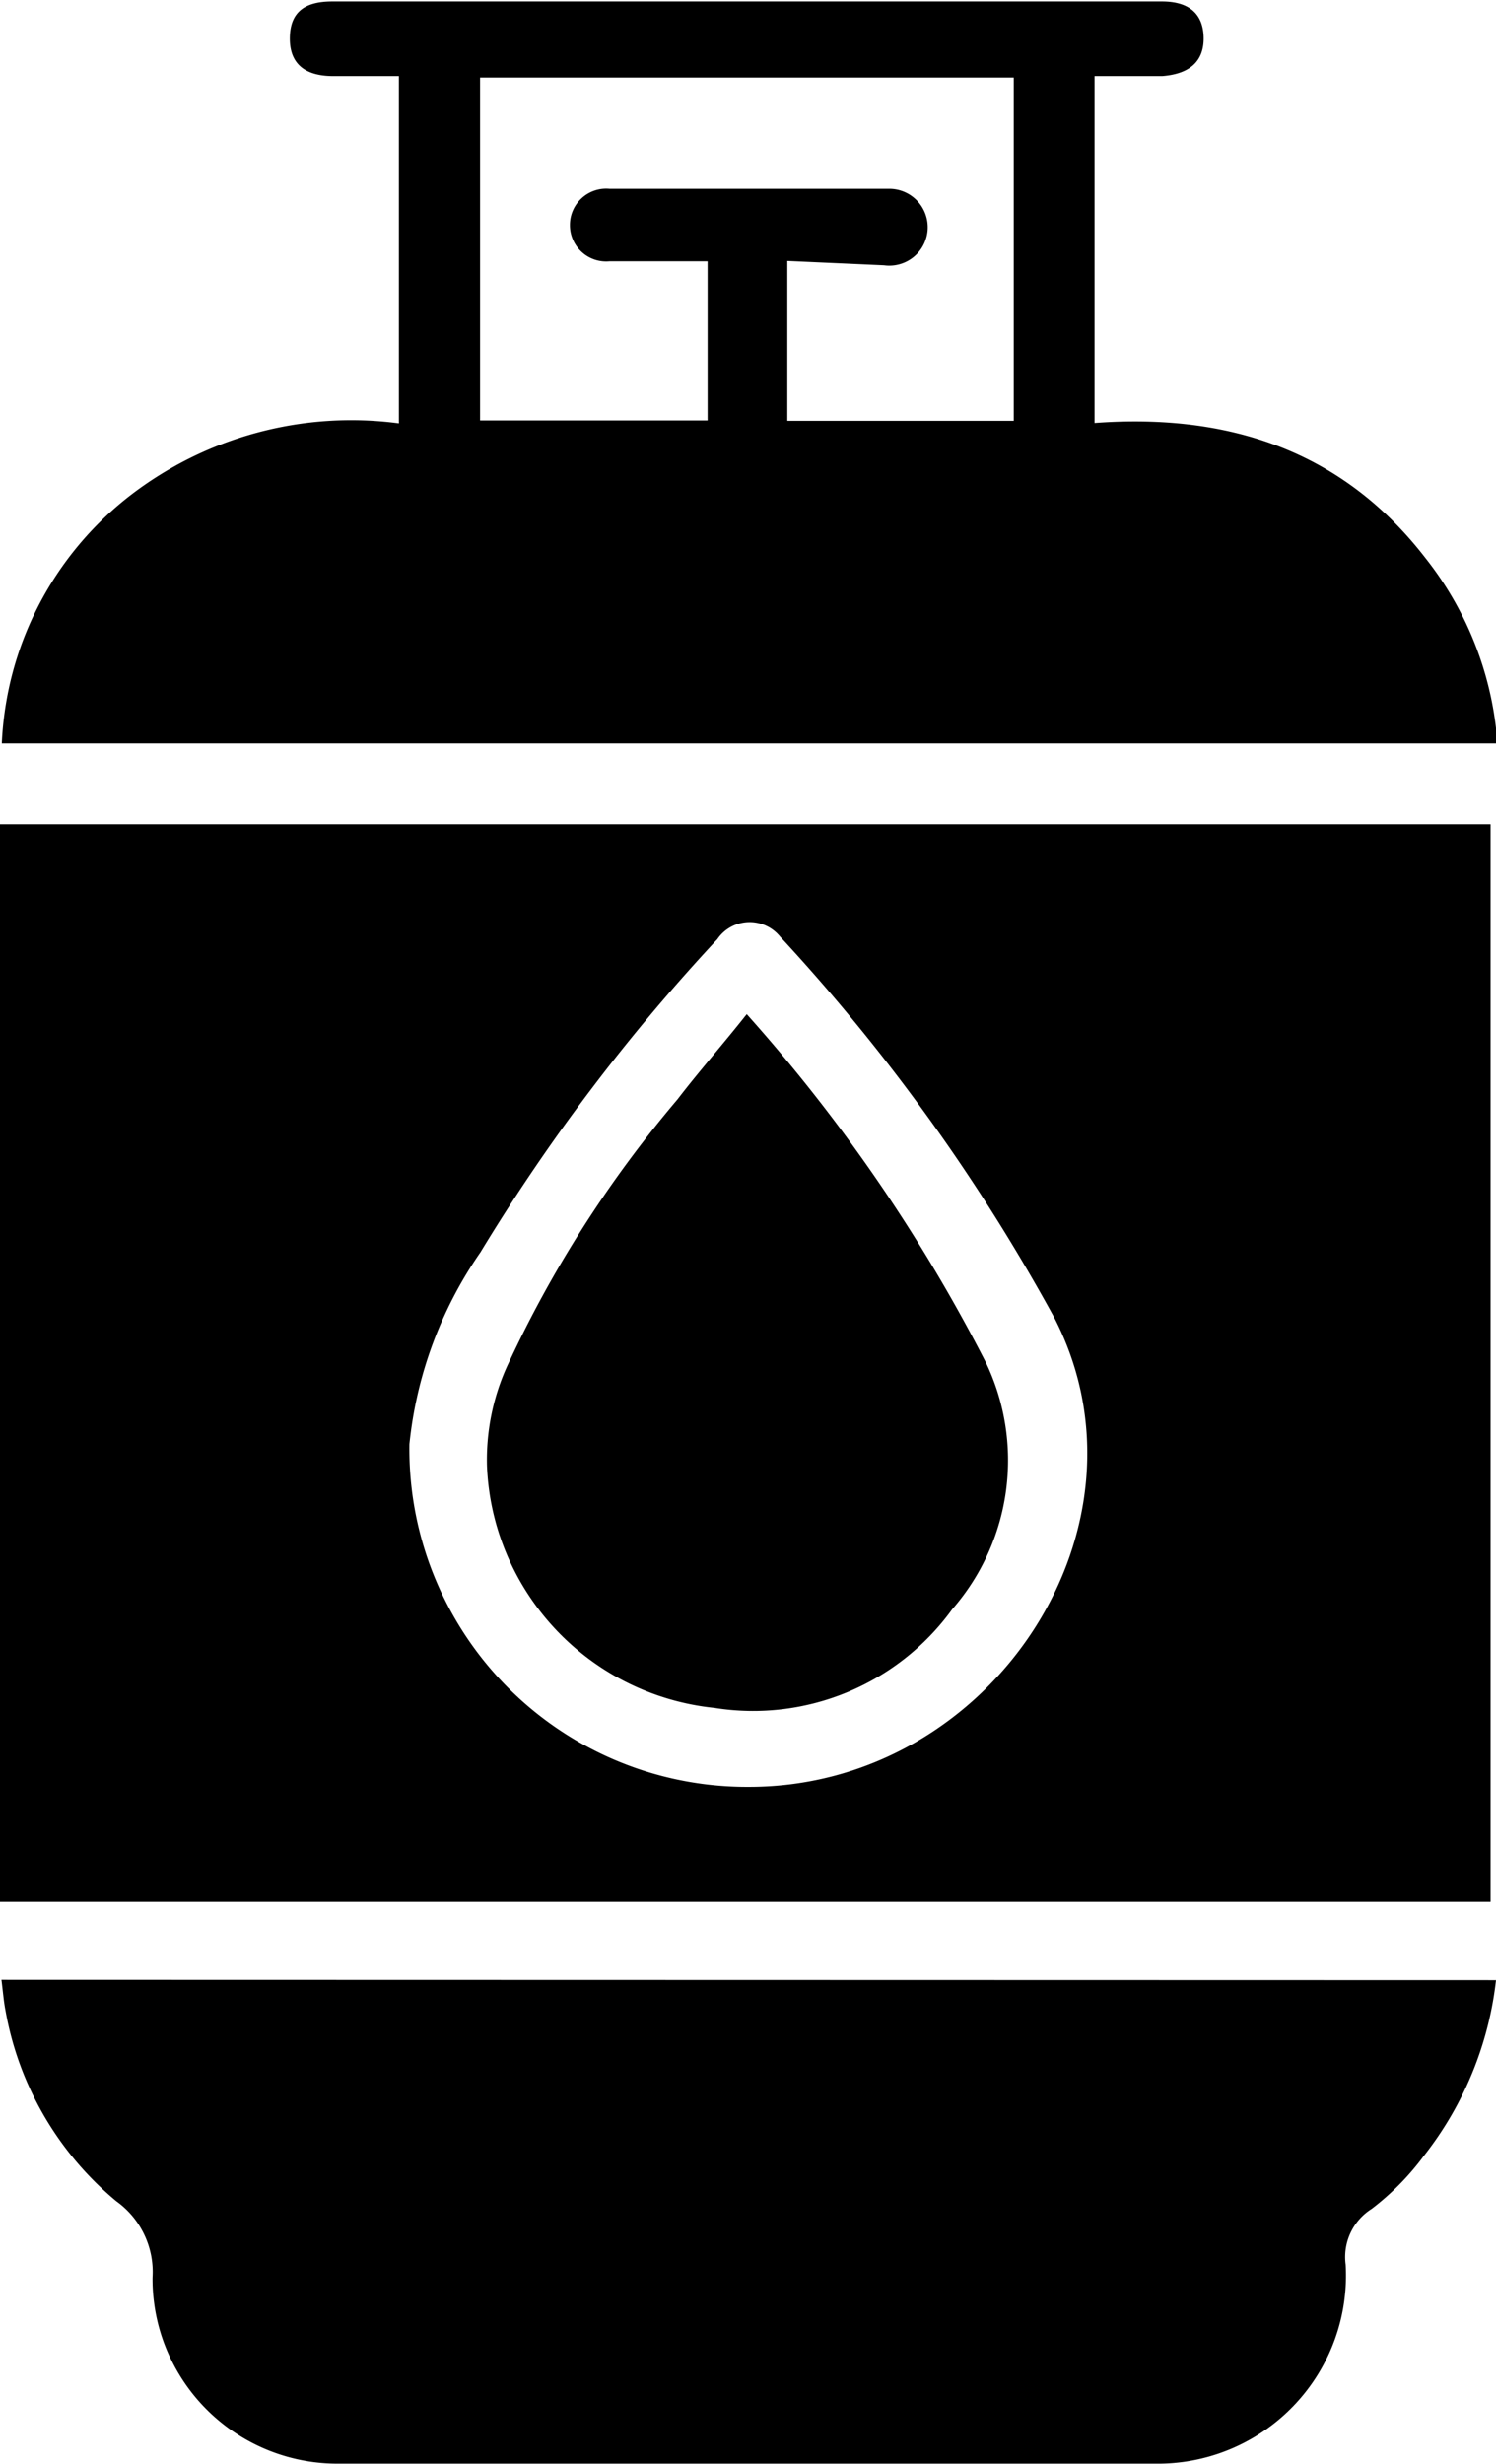 <svg xmlns="http://www.w3.org/2000/svg" viewBox="0 0 41.29 67.98">
  <title>fuel</title>
  <g>
    <path d="M55.61,23.9V53.63H14.47V23.9ZM35.14,50.46c6.73,0,11.43-7.23,8.4-13A52.55,52.55,0,0,0,36,27a1.08,1.08,0,0,0-1.73.07,52.75,52.75,0,0,0-6.54,8.64A11.3,11.3,0,0,0,25.77,41,9.32,9.32,0,0,0,35.14,50.46Z" transform="translate(-14.47 -1.16)"/>
    <path d="M55.76,55.79a9.58,9.58,0,0,1-2,4.86,7.28,7.28,0,0,1-1.43,1.45,1.57,1.57,0,0,0-.72,1.54,5.19,5.19,0,0,1-5.11,5.49q-11.34,0-22.69,0A5.1,5.1,0,0,1,18.68,64a2.4,2.4,0,0,0-1-2.11,8.84,8.84,0,0,1-3.06-5.27c-.05-.26-.07-.53-.11-.84Z" transform="translate(-14.47 -1.16)"/>
    <path d="M14.52,21.67a9.16,9.16,0,0,1,3.53-6.83,10,10,0,0,1,7.43-2V3.26c-.6,0-1.2,0-1.81,0-.82,0-1.21-.37-1.2-1.06s.39-1,1.17-1h22.9c.77,0,1.14.36,1.15,1s-.37,1-1.14,1.06c-.61,0-1.22,0-1.87,0v9.57c3.65-.27,6.81.73,9.12,3.71a9.3,9.3,0,0,1,2,5.13ZM36.2,8.36v4.41h6.25V3.3H27.72v9.46H34V8.37H33.2c-.64,0-1.28,0-1.91,0a1,1,0,0,1-1.09-1,1,1,0,0,1,1.09-1c2.58,0,5.15,0,7.72,0a1.06,1.06,0,1,1-.14,2.11Z" transform="translate(-14.47 -1.16)"/>
    <path d="M35.08,29.14a45.53,45.53,0,0,1,6.58,9.57,6.25,6.25,0,0,1-.91,6.85,6.78,6.78,0,0,1-6.56,2.72,7,7,0,0,1-6.28-6.68,6.26,6.26,0,0,1,.54-2.71,32.28,32.28,0,0,1,4.72-7.4C33.76,30.72,34.4,30,35.08,29.14Z" transform="translate(-14.47 -1.16)"/>
  </g>
</svg>
